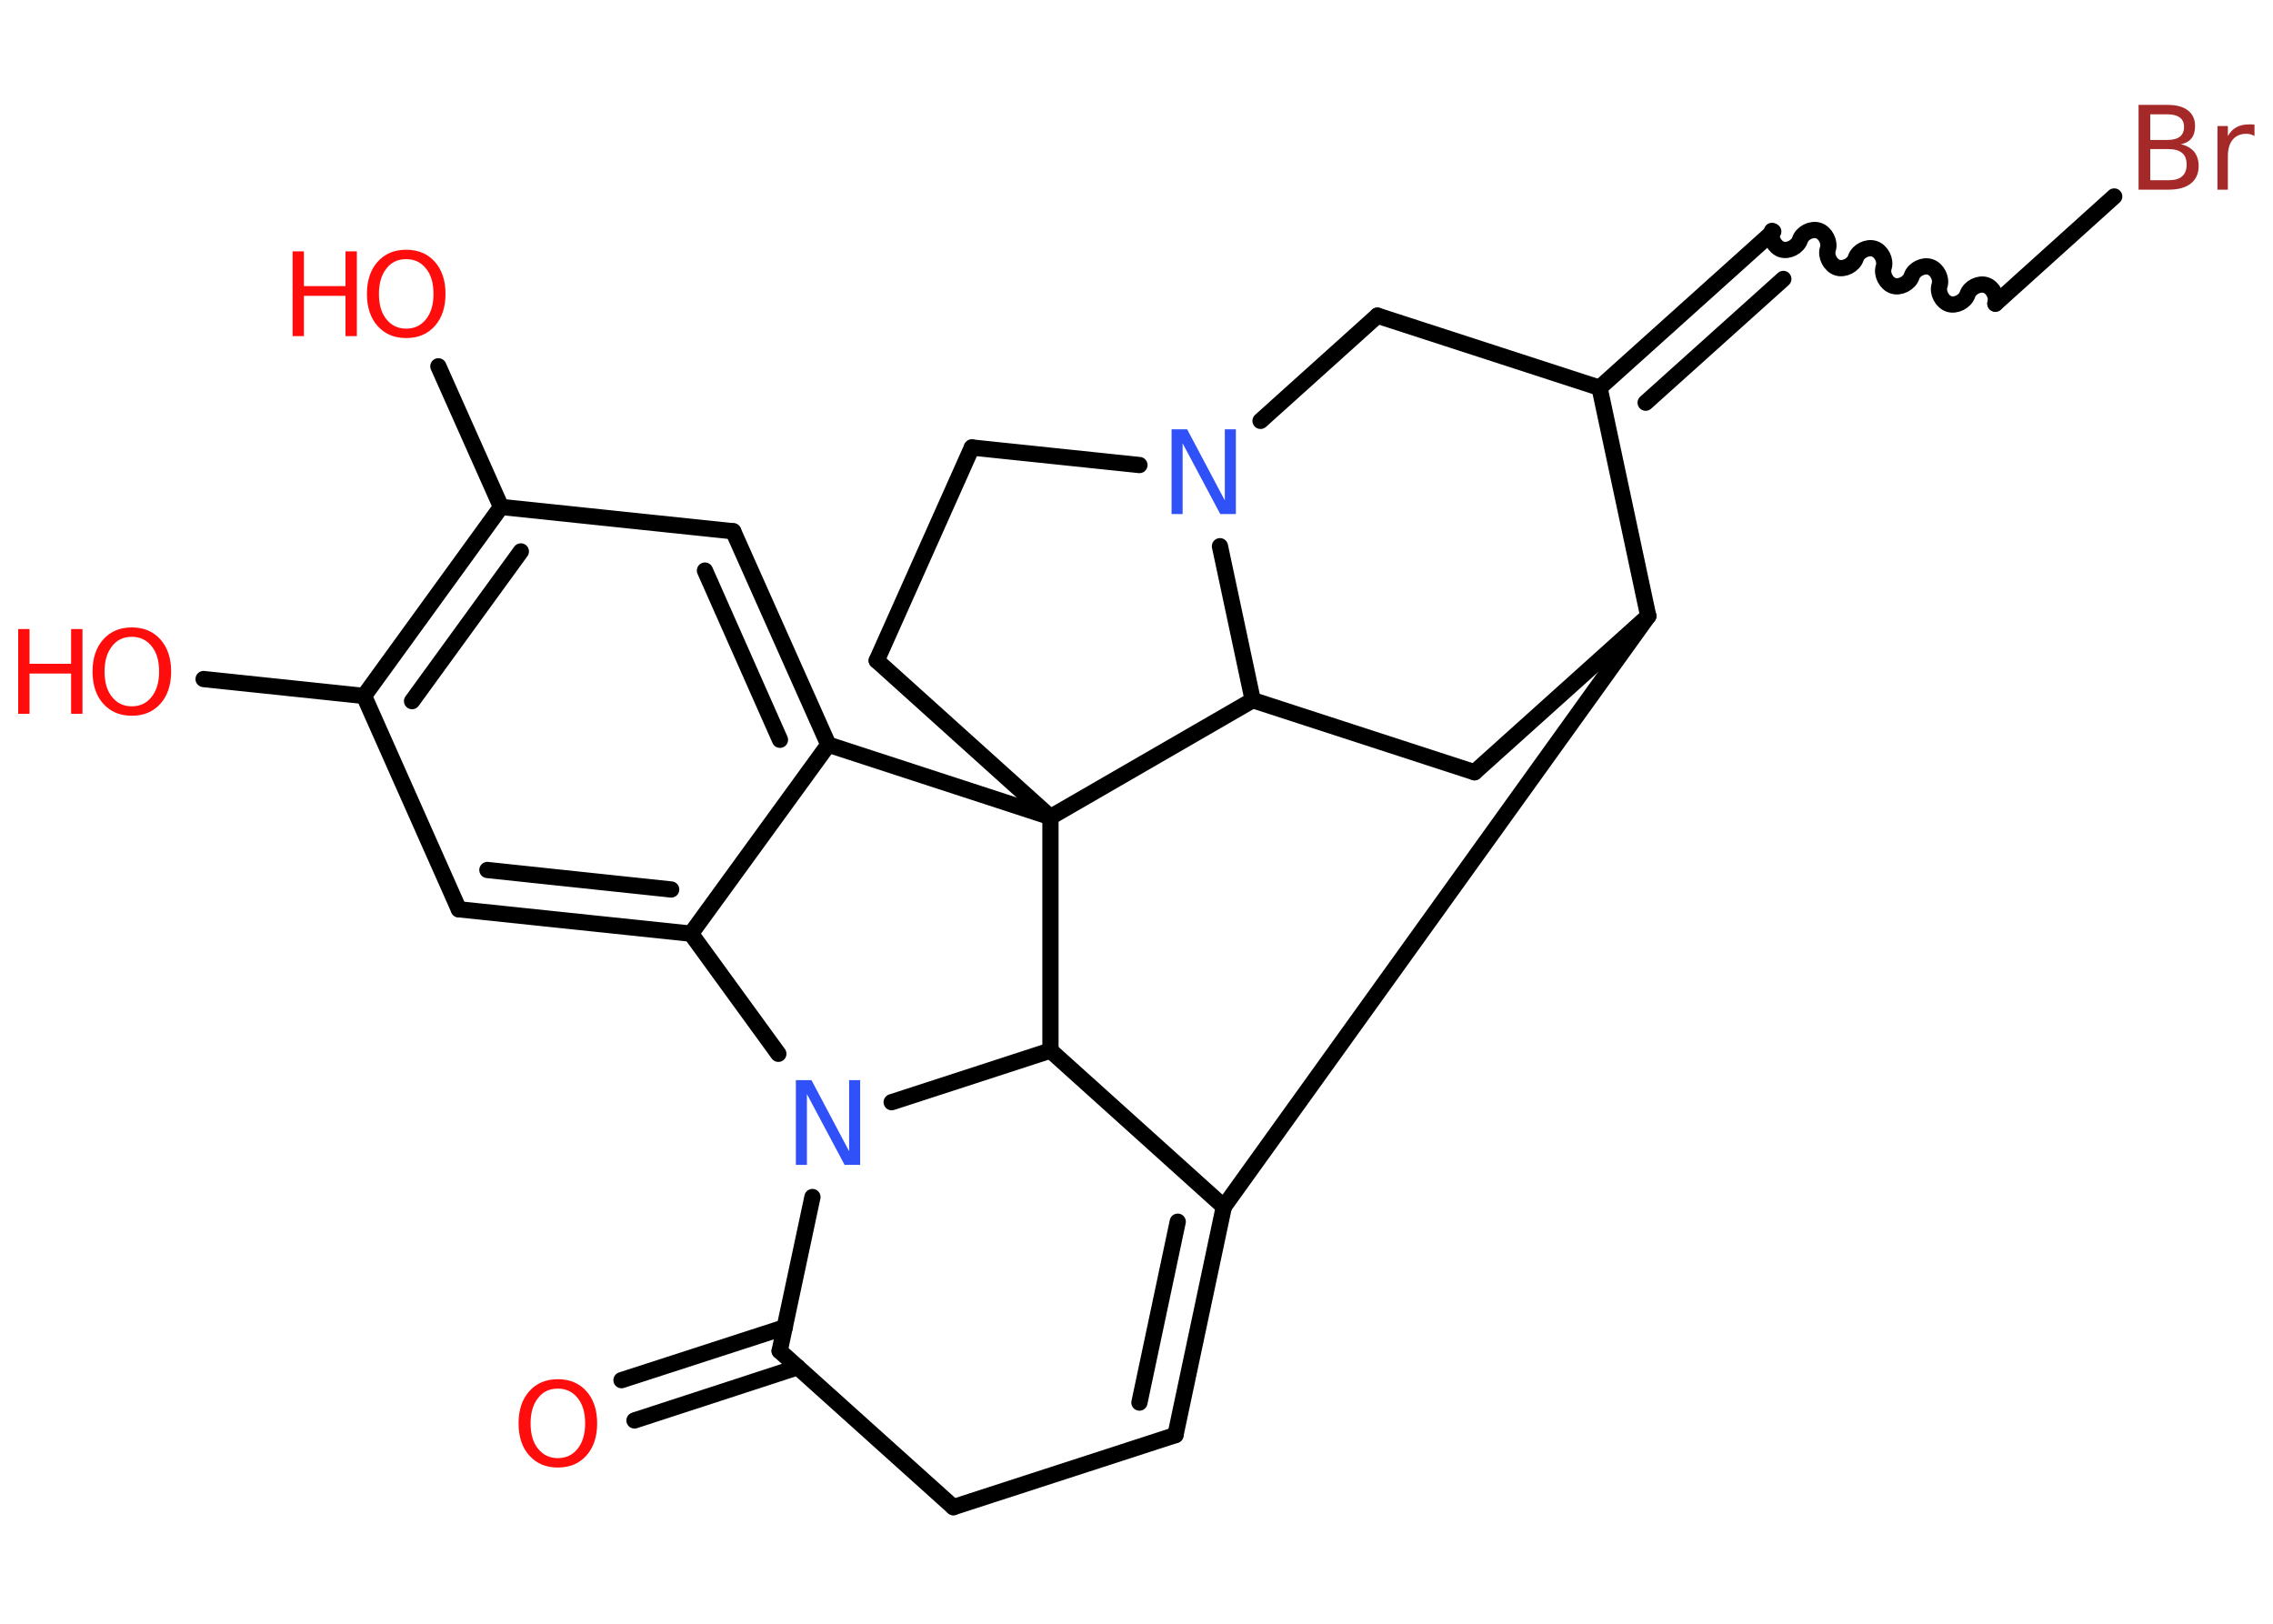 <?xml version='1.0' encoding='UTF-8'?>
<!DOCTYPE svg PUBLIC "-//W3C//DTD SVG 1.1//EN" "http://www.w3.org/Graphics/SVG/1.1/DTD/svg11.dtd">
<svg version='1.2' xmlns='http://www.w3.org/2000/svg' xmlns:xlink='http://www.w3.org/1999/xlink' width='70.0mm' height='50.0mm' viewBox='0 0 70.0 50.0'>
  <desc>Generated by the Chemistry Development Kit (http://github.com/cdk)</desc>
  <g stroke-linecap='round' stroke-linejoin='round' stroke='#000000' stroke-width='.5' fill='#FF0D0D'>
    <rect x='.0' y='.0' width='70.0' height='50.0' fill='#FFFFFF' stroke='none'/>
    <g id='mol1' class='mol'>
      <g id='mol1bnd1' class='bond'>
        <line x1='19.14' y1='42.5' x2='24.17' y2='40.87'/>
        <line x1='19.54' y1='43.74' x2='24.57' y2='42.1'/>
      </g>
      <line id='mol1bnd2' class='bond' x1='24.01' y1='41.6' x2='29.36' y2='46.41'/>
      <line id='mol1bnd3' class='bond' x1='29.36' y1='46.41' x2='36.2' y2='44.19'/>
      <g id='mol1bnd4' class='bond'>
        <line x1='36.2' y1='44.19' x2='37.69' y2='37.16'/>
        <line x1='35.09' y1='43.19' x2='36.27' y2='37.62'/>
      </g>
      <line id='mol1bnd5' class='bond' x1='37.69' y1='37.16' x2='50.76' y2='18.97'/>
      <line id='mol1bnd6' class='bond' x1='50.76' y1='18.97' x2='45.41' y2='23.78'/>
      <line id='mol1bnd7' class='bond' x1='45.41' y1='23.78' x2='38.58' y2='21.56'/>
      <line id='mol1bnd8' class='bond' x1='38.58' y1='21.56' x2='37.57' y2='16.82'/>
      <line id='mol1bnd9' class='bond' x1='35.09' y1='14.32' x2='29.93' y2='13.78'/>
      <line id='mol1bnd10' class='bond' x1='29.93' y1='13.78' x2='27.0' y2='20.34'/>
      <line id='mol1bnd11' class='bond' x1='27.0' y1='20.34' x2='32.35' y2='25.16'/>
      <line id='mol1bnd12' class='bond' x1='38.58' y1='21.56' x2='32.35' y2='25.16'/>
      <line id='mol1bnd13' class='bond' x1='32.35' y1='25.16' x2='25.51' y2='22.93'/>
      <g id='mol1bnd14' class='bond'>
        <line x1='25.51' y1='22.93' x2='22.58' y2='16.36'/>
        <line x1='24.02' y1='22.78' x2='21.71' y2='17.57'/>
      </g>
      <line id='mol1bnd15' class='bond' x1='22.58' y1='16.36' x2='15.43' y2='15.61'/>
      <line id='mol1bnd16' class='bond' x1='15.43' y1='15.61' x2='13.5' y2='11.28'/>
      <g id='mol1bnd17' class='bond'>
        <line x1='15.43' y1='15.61' x2='11.21' y2='21.43'/>
        <line x1='16.04' y1='16.98' x2='12.69' y2='21.59'/>
      </g>
      <line id='mol1bnd18' class='bond' x1='11.21' y1='21.43' x2='6.27' y2='20.91'/>
      <line id='mol1bnd19' class='bond' x1='11.21' y1='21.43' x2='14.13' y2='28.0'/>
      <g id='mol1bnd20' class='bond'>
        <line x1='14.13' y1='28.0' x2='21.28' y2='28.75'/>
        <line x1='15.01' y1='26.79' x2='20.67' y2='27.39'/>
      </g>
      <line id='mol1bnd21' class='bond' x1='25.51' y1='22.93' x2='21.28' y2='28.75'/>
      <line id='mol1bnd22' class='bond' x1='21.28' y1='28.75' x2='23.97' y2='32.45'/>
      <line id='mol1bnd23' class='bond' x1='24.01' y1='41.6' x2='25.02' y2='36.86'/>
      <line id='mol1bnd24' class='bond' x1='27.46' y1='33.94' x2='32.35' y2='32.35'/>
      <line id='mol1bnd25' class='bond' x1='37.69' y1='37.16' x2='32.35' y2='32.35'/>
      <line id='mol1bnd26' class='bond' x1='32.35' y1='25.16' x2='32.35' y2='32.35'/>
      <line id='mol1bnd27' class='bond' x1='38.82' y1='12.96' x2='42.42' y2='9.72'/>
      <line id='mol1bnd28' class='bond' x1='42.42' y1='9.72' x2='49.26' y2='11.94'/>
      <line id='mol1bnd29' class='bond' x1='50.76' y1='18.97' x2='49.26' y2='11.94'/>
      <g id='mol1bnd30' class='bond'>
        <line x1='54.61' y1='7.13' x2='49.26' y2='11.94'/>
        <line x1='54.92' y1='8.59' x2='50.68' y2='12.4'/>
      </g>
      <path id='mol1bnd31' class='bond' d='M61.45 9.35c.07 -.21 -.07 -.5 -.29 -.57c-.21 -.07 -.5 .07 -.57 .29c-.07 .21 -.35 .36 -.57 .29c-.21 -.07 -.36 -.35 -.29 -.57c.07 -.21 -.07 -.5 -.29 -.57c-.21 -.07 -.5 .07 -.57 .29c-.07 .21 -.35 .36 -.57 .29c-.21 -.07 -.36 -.35 -.29 -.57c.07 -.21 -.07 -.5 -.29 -.57c-.21 -.07 -.5 .07 -.57 .29c-.07 .21 -.35 .36 -.57 .29c-.21 -.07 -.36 -.35 -.29 -.57c.07 -.21 -.07 -.5 -.29 -.57c-.21 -.07 -.5 .07 -.57 .29c-.07 .21 -.35 .36 -.57 .29c-.21 -.07 -.36 -.35 -.29 -.57' fill='none' stroke='#000000' stroke-width='.5'/>
      <line id='mol1bnd32' class='bond' x1='61.45' y1='9.35' x2='65.11' y2='6.05'/>
      <path id='mol1atm1' class='atom' d='M17.18 42.76q-.39 .0 -.61 .29q-.23 .29 -.23 .78q.0 .5 .23 .78q.23 .29 .61 .29q.38 .0 .61 -.29q.23 -.29 .23 -.78q.0 -.5 -.23 -.78q-.23 -.29 -.61 -.29zM17.18 42.47q.55 .0 .88 .37q.33 .37 .33 .99q.0 .62 -.33 .99q-.33 .37 -.88 .37q-.55 .0 -.88 -.37q-.33 -.37 -.33 -.99q.0 -.62 .33 -.99q.33 -.37 .88 -.37z' stroke='none'/>
      <path id='mol1atm9' class='atom' d='M36.09 13.22h.47l1.16 2.19v-2.19h.34v2.61h-.48l-1.16 -2.18v2.18h-.34v-2.61z' stroke='none' fill='#3050F8'/>
      <g id='mol1atm16' class='atom'>
        <path d='M12.51 7.98q-.39 .0 -.61 .29q-.23 .29 -.23 .78q.0 .5 .23 .78q.23 .29 .61 .29q.38 .0 .61 -.29q.23 -.29 .23 -.78q.0 -.5 -.23 -.78q-.23 -.29 -.61 -.29zM12.51 7.69q.55 .0 .88 .37q.33 .37 .33 .99q.0 .62 -.33 .99q-.33 .37 -.88 .37q-.55 .0 -.88 -.37q-.33 -.37 -.33 -.99q.0 -.62 .33 -.99q.33 -.37 .88 -.37z' stroke='none'/>
        <path d='M9.01 7.74h.35v1.07h1.28v-1.07h.35v2.61h-.35v-1.24h-1.28v1.24h-.35v-2.61z' stroke='none'/>
      </g>
      <g id='mol1atm18' class='atom'>
        <path d='M4.06 19.61q-.39 .0 -.61 .29q-.23 .29 -.23 .78q.0 .5 .23 .78q.23 .29 .61 .29q.38 .0 .61 -.29q.23 -.29 .23 -.78q.0 -.5 -.23 -.78q-.23 -.29 -.61 -.29zM4.06 19.32q.55 .0 .88 .37q.33 .37 .33 .99q.0 .62 -.33 .99q-.33 .37 -.88 .37q-.55 .0 -.88 -.37q-.33 -.37 -.33 -.99q.0 -.62 .33 -.99q.33 -.37 .88 -.37z' stroke='none'/>
        <path d='M.56 19.37h.35v1.07h1.28v-1.07h.35v2.61h-.35v-1.24h-1.28v1.24h-.35v-2.61z' stroke='none'/>
      </g>
      <path id='mol1atm21' class='atom' d='M24.52 33.26h.47l1.16 2.19v-2.19h.34v2.61h-.48l-1.16 -2.18v2.18h-.34v-2.61z' stroke='none' fill='#3050F8'/>
      <path id='mol1atm27' class='atom' d='M66.22 4.59v.96h.56q.29 .0 .42 -.12q.14 -.12 .14 -.36q.0 -.25 -.14 -.36q-.14 -.12 -.42 -.12h-.56zM66.22 3.52v.79h.52q.26 .0 .39 -.1q.13 -.1 .13 -.3q.0 -.2 -.13 -.29q-.13 -.1 -.39 -.1h-.52zM65.86 3.23h.9q.4 .0 .62 .17q.22 .17 .22 .48q.0 .24 -.11 .38q-.11 .14 -.33 .18q.26 .06 .41 .23q.14 .18 .14 .44q.0 .35 -.24 .54q-.24 .19 -.68 .19h-.93v-2.61zM69.44 4.19q-.06 -.03 -.12 -.05q-.06 -.02 -.14 -.02q-.27 .0 -.42 .18q-.15 .18 -.15 .51v1.03h-.32v-1.96h.32v.31q.1 -.18 .26 -.27q.16 -.09 .4 -.09q.03 .0 .07 .0q.04 .0 .09 .01v.33z' stroke='none' fill='#A62929'/>
    </g>
  </g>
</svg>
